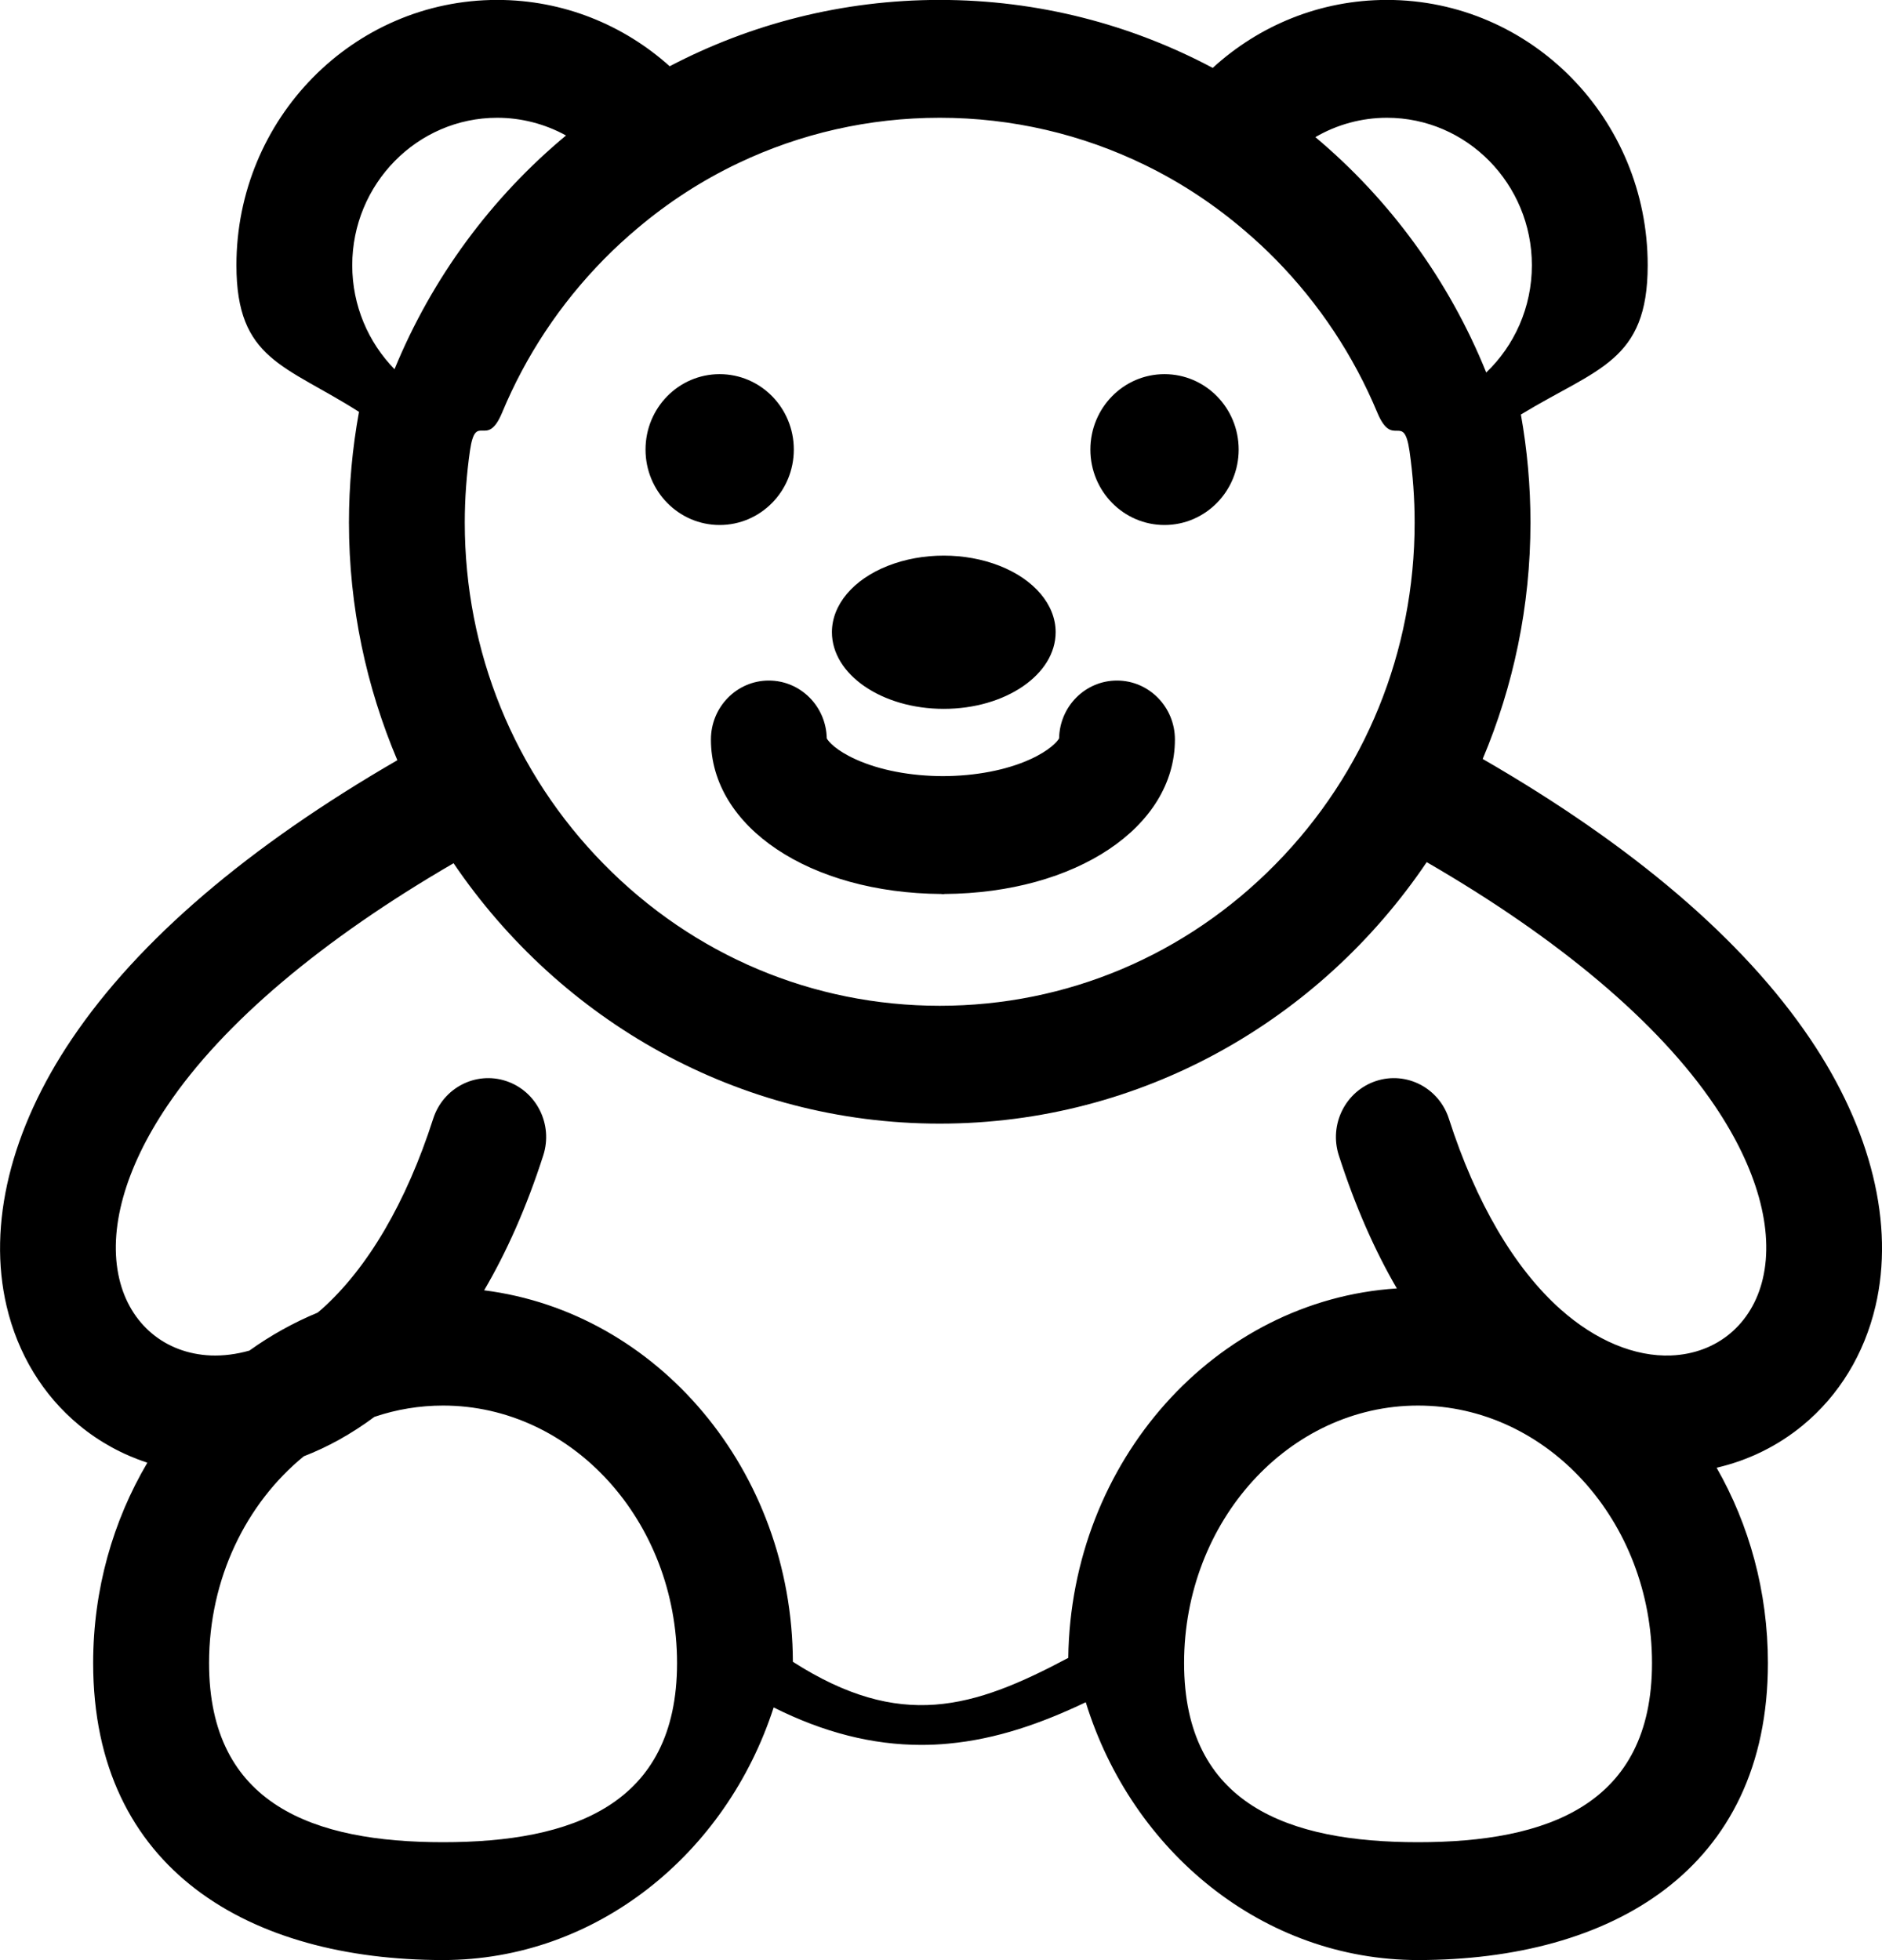 <svg 
 xmlns="http://www.w3.org/2000/svg"
 xmlns:xlink="http://www.w3.org/1999/xlink"
 width="24px" height="25px">
<path fill-rule="evenodd"
 d="M23.917,16.659 C23.773,17.271 23.453,17.796 22.991,18.178 C22.670,18.443 22.296,18.626 21.891,18.720 C22.306,19.446 22.545,20.299 22.545,21.211 C22.545,23.851 20.543,24.999 18.083,24.999 C16.111,24.999 14.434,23.619 13.846,21.711 C13.287,21.977 12.713,22.182 12.090,22.239 C11.976,22.250 11.862,22.255 11.749,22.255 C11.126,22.255 10.503,22.097 9.866,21.777 C9.260,23.650 7.599,24.999 5.650,24.999 C3.190,24.999 1.188,23.851 1.188,21.211 C1.188,20.272 1.442,19.396 1.879,18.656 C1.563,18.552 1.269,18.392 1.010,18.178 C0.548,17.796 0.228,17.271 0.084,16.659 C-0.160,15.618 0.136,14.407 0.917,13.250 C1.769,11.987 3.171,10.794 5.067,9.696 C4.673,8.765 4.450,7.742 4.450,6.665 C4.450,6.191 4.493,5.719 4.578,5.253 C3.639,4.654 3.015,4.593 3.015,3.383 C3.015,1.514 4.504,-0.001 6.341,-0.001 C7.184,-0.001 7.954,0.319 8.540,0.845 C9.572,0.305 10.743,-0.001 11.983,-0.001 C13.240,-0.001 14.423,0.312 15.465,0.866 C16.054,0.327 16.832,-0.001 17.687,-0.001 C19.523,-0.001 21.012,1.514 21.012,3.383 C21.012,4.616 20.364,4.696 19.395,5.287 C19.475,5.734 19.517,6.195 19.517,6.665 C19.517,7.736 19.298,8.754 18.908,9.680 C20.818,10.782 22.228,11.982 23.084,13.250 C23.865,14.407 24.161,15.618 23.917,16.659 ZM18.083,23.496 C19.729,23.496 21.067,23.022 21.067,21.211 C21.067,19.400 19.729,17.927 18.083,17.927 C16.438,17.927 15.100,19.400 15.100,21.211 C15.100,23.022 16.438,23.496 18.083,23.496 ZM5.650,23.496 C7.295,23.496 8.634,23.022 8.634,21.211 C8.634,19.400 7.295,17.927 5.650,17.927 C5.352,17.927 5.057,17.975 4.775,18.071 C4.478,18.292 4.174,18.458 3.874,18.574 C3.141,19.173 2.666,20.132 2.666,21.211 C2.666,23.022 4.004,23.496 5.650,23.496 ZM6.341,1.502 C5.322,1.502 4.492,2.346 4.492,3.383 C4.492,3.900 4.698,4.368 5.031,4.709 C5.511,3.540 6.268,2.518 7.218,1.728 C6.949,1.580 6.647,1.502 6.341,1.502 ZM15.887,2.954 C15.493,2.614 15.063,2.330 14.606,2.107 C13.798,1.712 12.907,1.502 11.984,1.502 C11.080,1.502 10.206,1.703 9.412,2.082 C8.955,2.300 8.525,2.577 8.130,2.911 C7.981,3.036 7.838,3.168 7.701,3.307 C7.140,3.878 6.703,4.541 6.403,5.263 C6.205,5.738 6.068,5.238 5.993,5.749 C5.950,6.050 5.927,6.356 5.927,6.665 C5.927,8.311 6.557,9.859 7.701,11.022 C8.845,12.186 10.366,12.828 11.984,12.828 C13.601,12.828 15.122,12.186 16.266,11.022 C17.410,9.859 18.040,8.311 18.040,6.665 C18.040,6.360 18.018,6.057 17.975,5.755 C17.900,5.241 17.762,5.738 17.563,5.260 C17.262,4.539 16.826,3.877 16.266,3.307 C16.145,3.184 16.018,3.066 15.887,2.954 ZM19.535,3.383 C19.535,2.346 18.706,1.502 17.687,1.502 C17.367,1.502 17.052,1.587 16.774,1.749 C17.724,2.546 18.478,3.576 18.953,4.751 C19.311,4.409 19.535,3.922 19.535,3.383 ZM21.866,14.101 C21.150,13.040 19.877,11.970 18.194,10.996 C16.836,13.007 14.563,14.331 11.983,14.331 C9.410,14.331 7.143,13.013 5.784,11.010 C4.113,11.980 2.847,13.045 2.135,14.101 C1.593,14.903 1.375,15.688 1.521,16.310 C1.657,16.889 2.104,17.263 2.688,17.288 C2.848,17.294 3.014,17.273 3.180,17.226 C3.451,17.032 3.743,16.869 4.050,16.742 C4.067,16.727 4.084,16.714 4.101,16.699 C4.690,16.174 5.182,15.333 5.524,14.269 C5.650,13.875 6.067,13.659 6.455,13.788 C6.843,13.917 7.055,14.341 6.928,14.736 C6.714,15.402 6.458,15.973 6.174,16.457 C8.383,16.736 10.103,18.753 10.111,21.195 C11.483,22.073 12.411,21.790 13.623,21.145 C13.655,18.633 15.499,16.582 17.813,16.433 C17.534,15.954 17.284,15.391 17.073,14.736 C16.946,14.341 17.158,13.917 17.546,13.788 C17.934,13.659 18.351,13.875 18.477,14.269 C18.819,15.333 19.311,16.174 19.900,16.699 C20.348,17.098 20.850,17.307 21.313,17.288 C21.897,17.263 22.344,16.889 22.480,16.310 C22.626,15.688 22.408,14.903 21.866,14.101 ZM14.850,6.696 C14.328,6.696 13.905,6.265 13.905,5.734 C13.905,5.202 14.328,4.772 14.850,4.772 C15.372,4.772 15.796,5.202 15.796,5.734 C15.796,6.265 15.372,6.696 14.850,6.696 ZM14.983,9.432 C14.983,10.549 13.721,11.391 12.044,11.402 C12.041,11.402 12.038,11.404 12.035,11.404 C12.031,11.404 12.028,11.403 12.024,11.403 C12.021,11.403 12.017,11.404 12.014,11.404 C12.010,11.404 12.008,11.402 12.004,11.402 C10.327,11.391 9.066,10.549 9.066,9.432 C9.066,9.017 9.396,8.680 9.804,8.680 C10.208,8.680 10.535,9.008 10.543,9.417 C10.563,9.457 10.662,9.572 10.915,9.686 C11.218,9.823 11.612,9.898 12.024,9.899 C12.437,9.898 12.831,9.823 13.134,9.686 C13.386,9.572 13.485,9.457 13.506,9.417 C13.514,9.008 13.841,8.680 14.244,8.680 C14.652,8.680 14.983,9.017 14.983,9.432 ZM12.035,9.041 C11.247,9.041 10.609,8.603 10.609,8.063 C10.609,7.714 10.880,7.391 11.322,7.217 C11.763,7.043 12.307,7.043 12.748,7.217 C13.190,7.391 13.462,7.714 13.462,8.063 C13.462,8.603 12.823,9.041 12.035,9.041 ZM9.177,6.696 C8.655,6.696 8.232,6.265 8.232,5.734 C8.232,5.202 8.655,4.772 9.177,4.772 C9.700,4.772 10.123,5.202 10.123,5.734 C10.123,6.265 9.700,6.696 9.177,6.696 Z"/>
</svg>